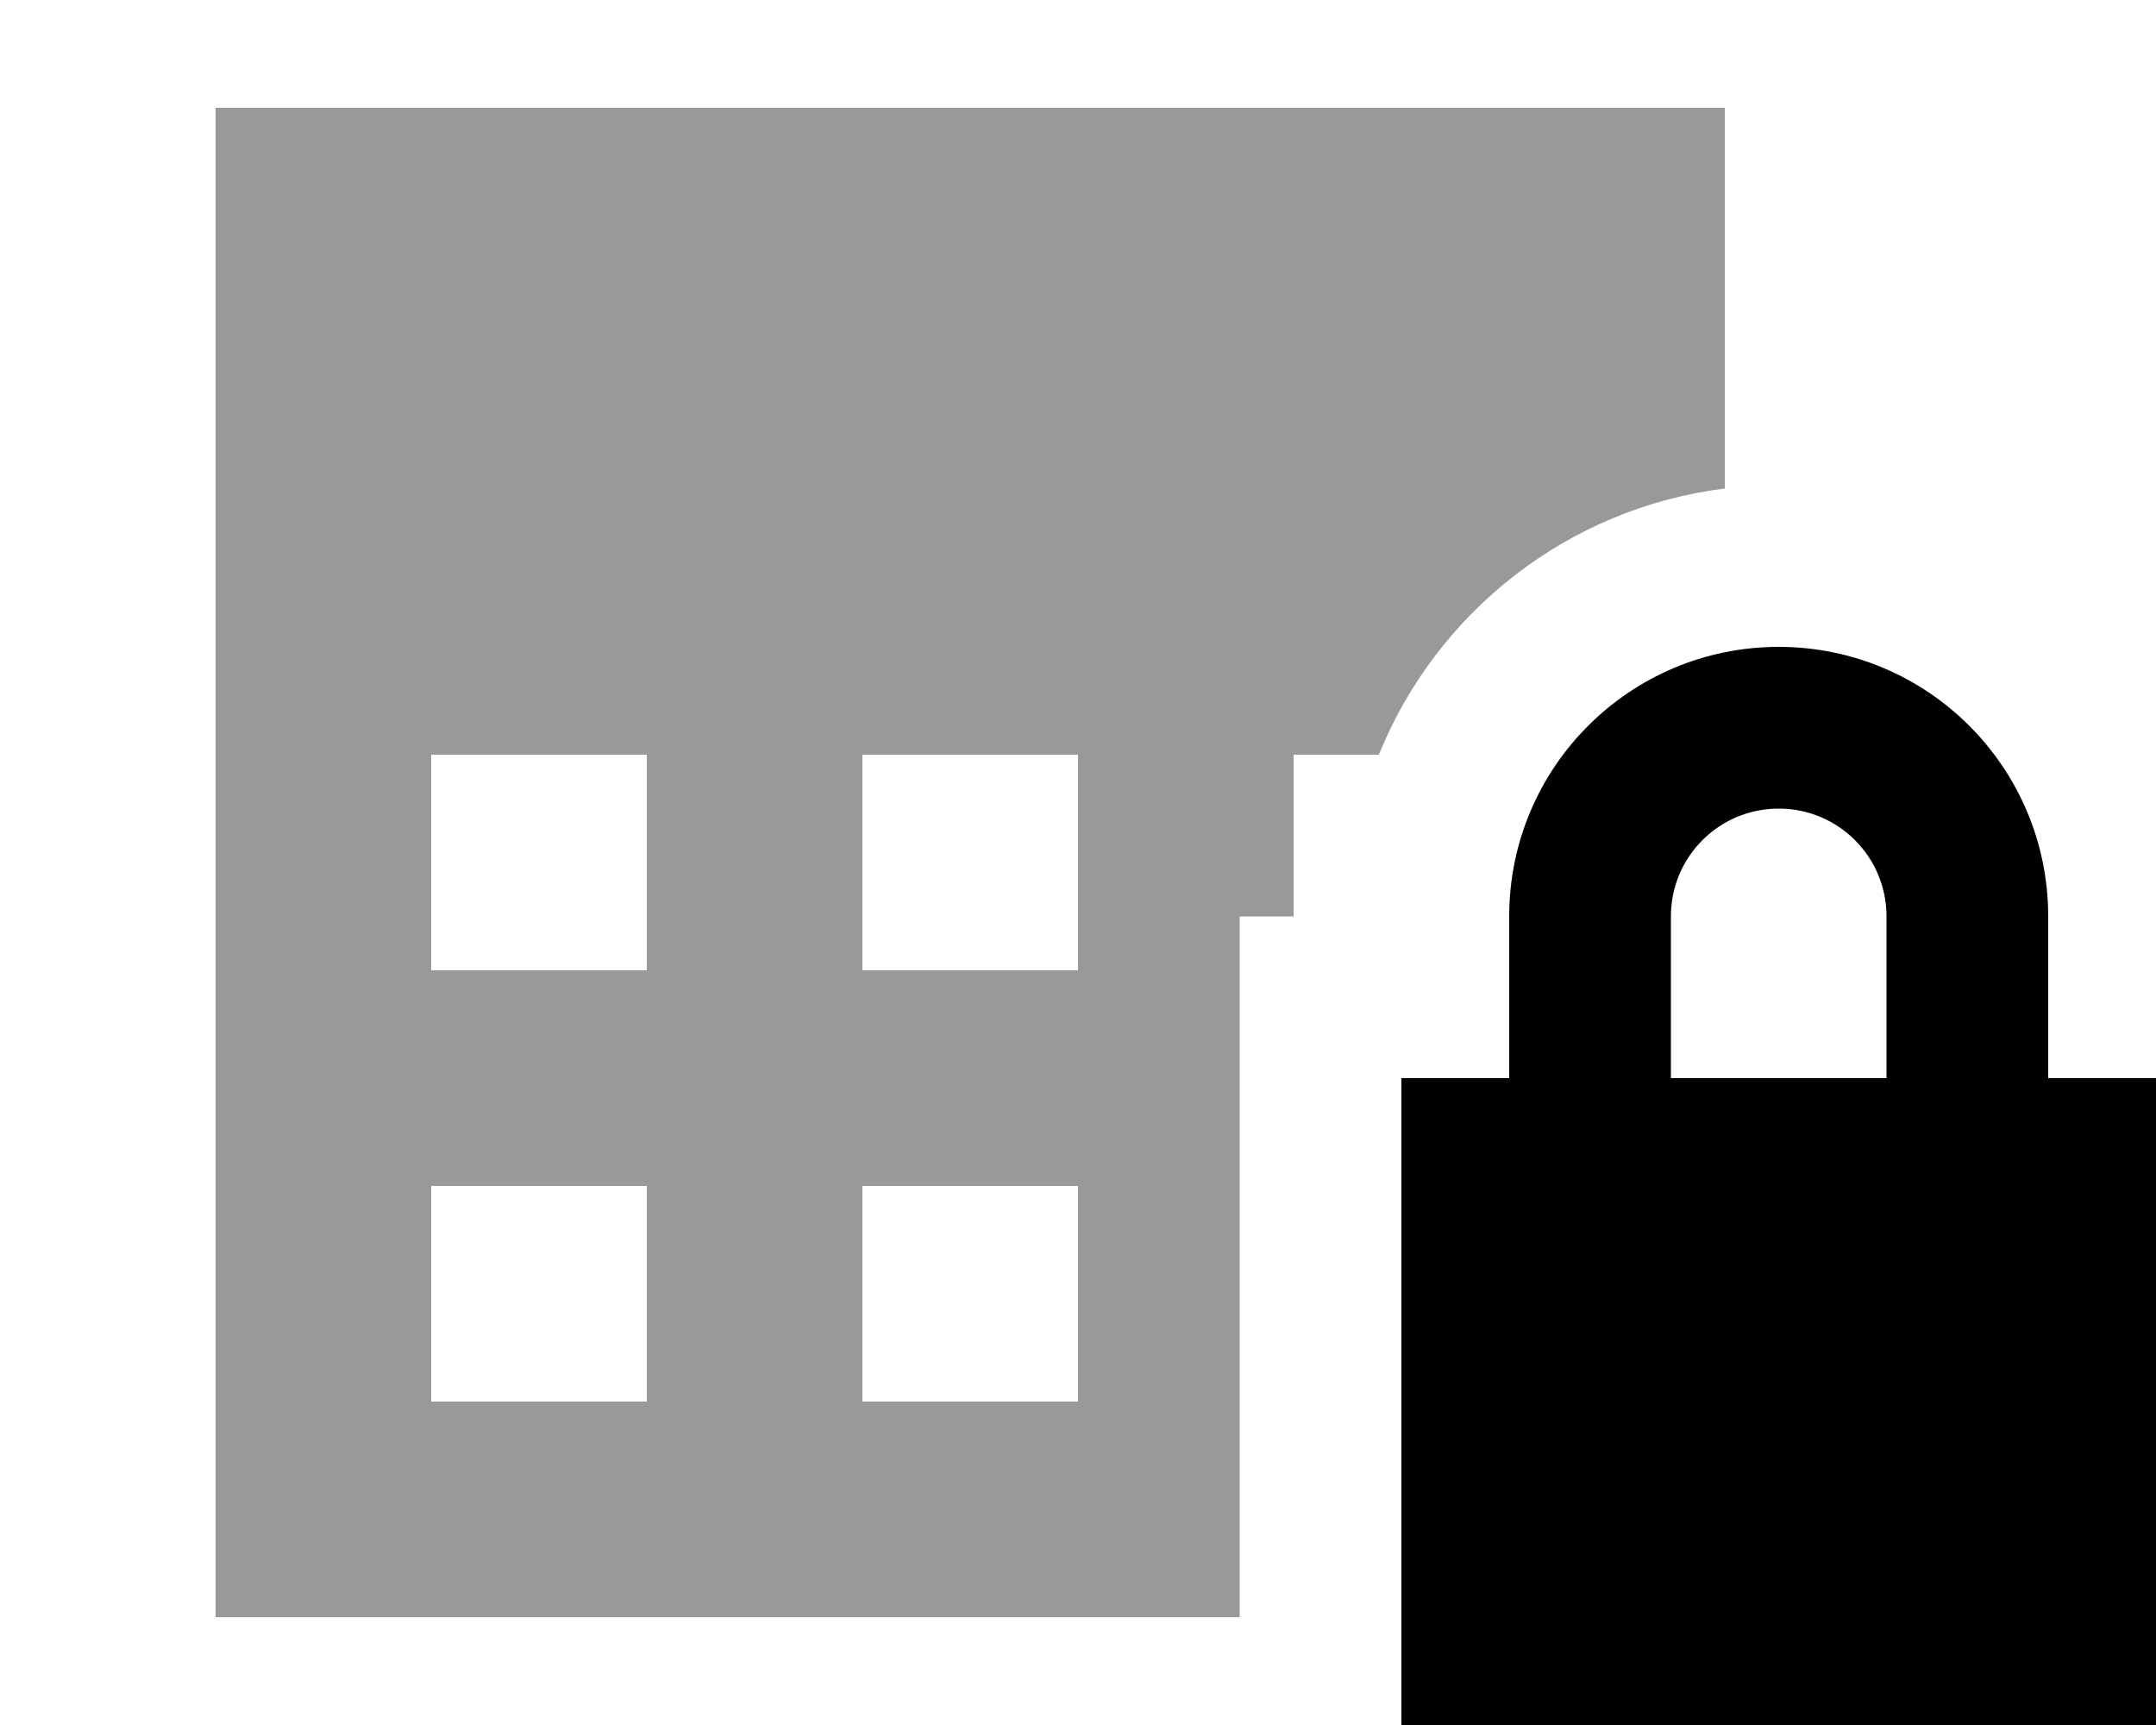 <svg xmlns="http://www.w3.org/2000/svg" viewBox="0 0 640 512"><!--! Font Awesome Pro 7.0.1 by @fontawesome - https://fontawesome.com License - https://fontawesome.com/license (Commercial License) Copyright 2025 Fonticons, Inc. --><path opacity=".4" fill="currentColor" d="M64 32l0 448 304 0 0-208 16 0 0-48 25.3 0c17.1-42.2 56-73.2 102.7-79l0-113-448 0zm64 192l64 0 0 64-64 0 0-64zm0 128l64 0 0 64-64 0 0-64zM256 224l64 0 0 64-64 0 0-64zm0 128l64 0 0 64-64 0 0-64z"/><path fill="currentColor" d="M496 272l0 48 64 0 0-48c0-17.7-14.3-32-32-32s-32 14.3-32 32zm-48 48l0-48c0-44.2 35.8-80 80-80s80 35.8 80 80l0 48 32 0 0 192-224 0 0-192 32 0z"/></svg>